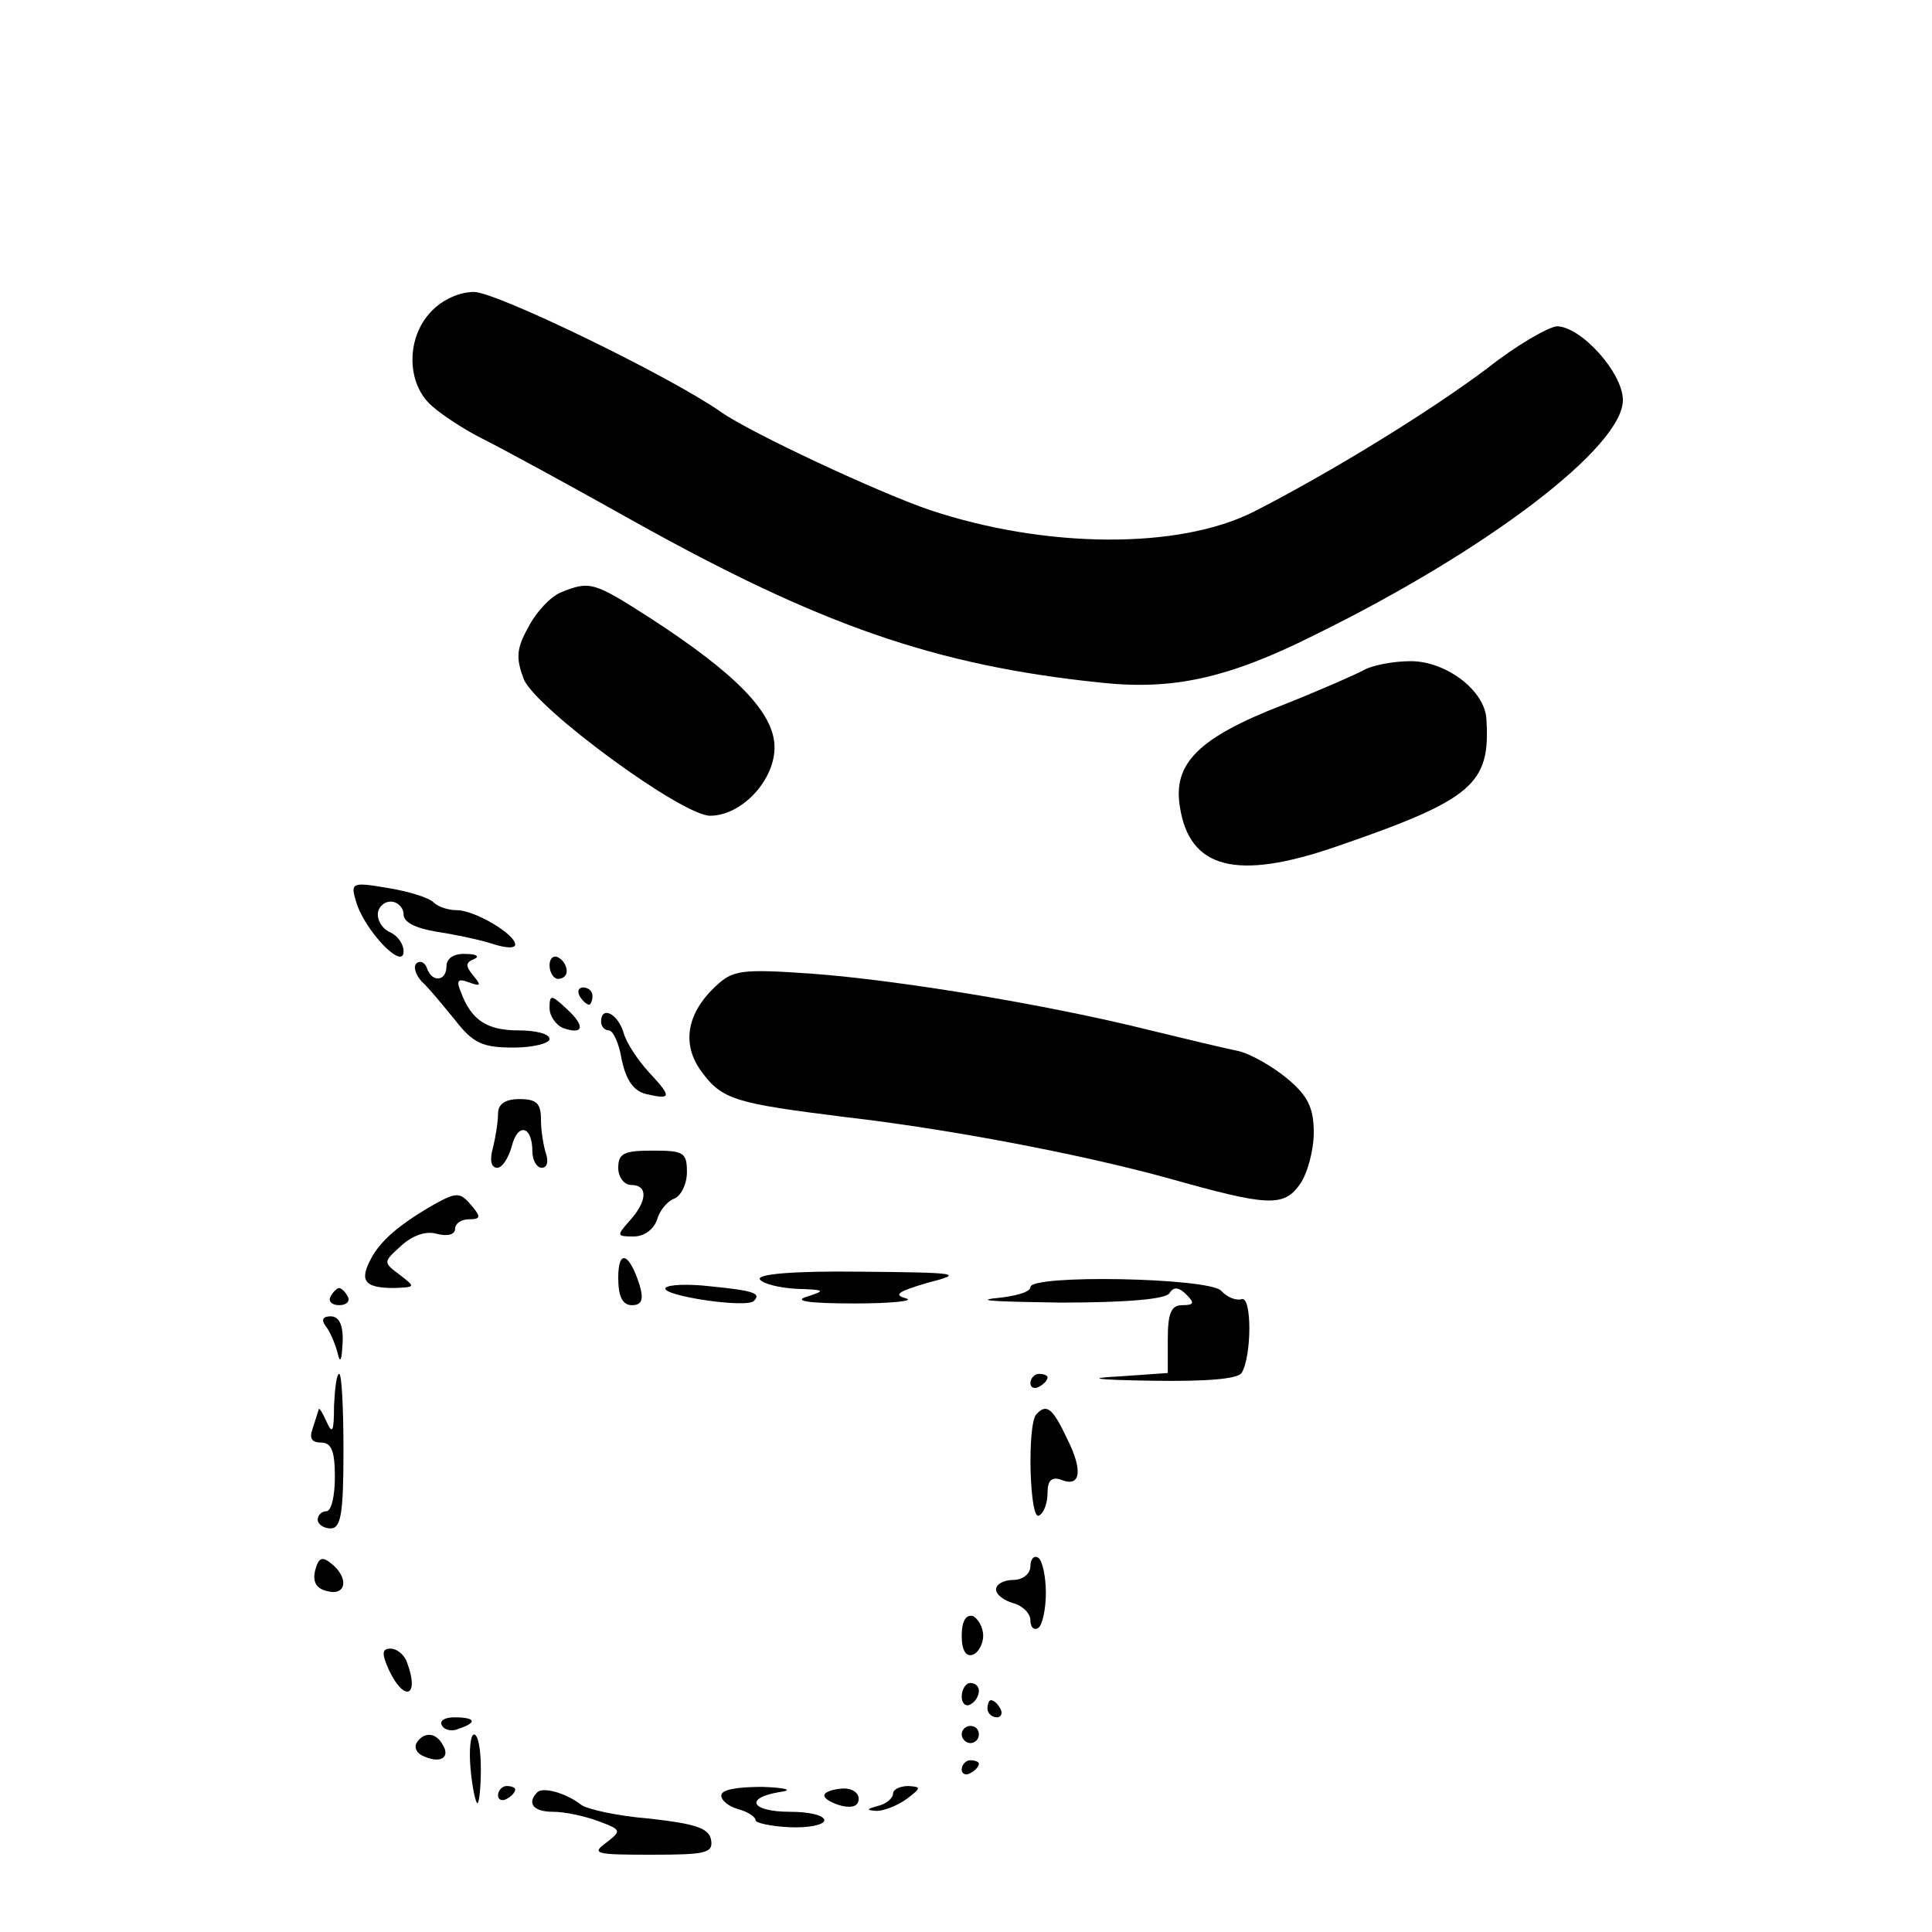 <?xml version="1.0" standalone="no"?>
<!DOCTYPE svg PUBLIC "-//W3C//DTD SVG 20010904//EN"
 "http://www.w3.org/TR/2001/REC-SVG-20010904/DTD/svg10.dtd">
<svg version="1.0" xmlns="http://www.w3.org/2000/svg"
 width="225pt" height="225pt" viewBox="0 0 225 225"
 preserveAspectRatio="xMidYMid meet">
<g transform="translate(0,225) scale(0.1,-0.1)"
fill="#000000" stroke="none">
<path d="M502 1887 c-28 -29 -29 -80 -2 -107 10 -10 38 -29 62 -41 24 -12 103
-55 176 -96 217 -121 351 -168 544 -188 84 -9 148 5 248 55 204 100 360 220
360 274 0 32 -49 86 -77 86 -10 -1 -47 -22 -81 -49 -68 -51 -182 -121 -272
-167 -87 -44 -242 -43 -377 2 -59 20 -209 90 -243 114 -60 42 -262 140 -288
140 -17 0 -37 -9 -50 -23z"/>
<path d="M653 1560 c-12 -5 -29 -23 -38 -41 -14 -25 -14 -36 -5 -60 14 -34
184 -159 217 -159 37 0 76 42 75 81 -1 39 -44 84 -146 150 -64 41 -69 43 -103
29z"/>
<path d="M1589 1470 c-9 -5 -52 -24 -95 -41 -98 -38 -128 -68 -120 -118 11
-73 66 -87 182 -47 160 55 180 73 175 149 -2 33 -47 67 -88 67 -21 0 -45 -5
-54 -10z"/>
<path d="M415 1199 c10 -33 55 -80 55 -57 0 9 -7 18 -15 22 -8 3 -15 12 -15
21 0 8 7 15 15 15 8 0 15 -7 15 -15 0 -9 14 -16 38 -20 20 -3 49 -9 65 -14 15
-5 27 -6 27 -1 0 12 -47 40 -68 40 -10 0 -22 4 -27 9 -6 6 -30 13 -54 17 -42
7 -43 6 -36 -17z"/>
<path d="M520 1125 c0 -18 -17 -20 -23 -2 -2 6 -8 9 -12 5 -4 -4 -1 -13 6 -21
8 -7 25 -28 39 -45 21 -27 32 -32 68 -32 23 0 42 5 42 10 0 6 -16 10 -36 10
-37 0 -55 12 -67 44 -6 14 -4 17 9 12 14 -5 15 -4 5 8 -9 11 -9 15 1 19 7 3 3
6 -9 6 -14 1 -23 -5 -23 -14z"/>
<path d="M640 1126 c0 -9 5 -16 10 -16 6 0 10 4 10 9 0 6 -4 13 -10 16 -5 3
-10 -1 -10 -9z"/>
<path d="M833 1101 c-34 -32 -39 -68 -16 -99 24 -33 40 -37 168 -53 121 -14
273 -43 375 -71 117 -33 135 -34 154 -7 9 13 16 40 16 60 0 29 -7 43 -31 63
-17 14 -43 29 -57 32 -15 3 -61 14 -102 24 -124 31 -298 59 -394 66 -84 6 -93
4 -113 -15z"/>
<path d="M675 1090 c3 -5 8 -10 11 -10 2 0 4 5 4 10 0 6 -5 10 -11 10 -5 0 -7
-4 -4 -10z"/>
<path d="M640 1076 c0 -9 7 -19 15 -23 25 -9 27 2 5 22 -18 17 -20 17 -20 1z"/>
<path d="M700 1060 c0 -5 4 -10 9 -10 5 0 12 -15 15 -34 5 -23 13 -36 28 -40
30 -7 31 -4 4 25 -13 14 -27 35 -30 47 -7 22 -26 31 -26 12z"/>
<path d="M580 953 c0 -10 -3 -28 -6 -40 -4 -14 -2 -23 5 -23 6 0 13 11 17 25
7 28 24 24 24 -6 0 -10 5 -19 11 -19 6 0 8 7 5 16 -3 9 -6 27 -6 40 0 19 -5
24 -25 24 -17 0 -25 -6 -25 -17z"/>
<path d="M720 890 c0 -11 7 -20 15 -20 20 0 19 -19 -2 -42 -15 -17 -15 -18 5
-18 12 0 23 8 27 19 3 11 12 22 20 25 8 3 15 17 15 31 0 23 -4 25 -40 25 -33
0 -40 -3 -40 -20z"/>
<path d="M505 847 c-40 -23 -62 -42 -73 -63 -14 -26 -7 -34 27 -34 25 1 25 1
7 15 -20 15 -20 15 1 34 13 12 29 18 42 14 12 -3 21 -1 21 6 0 6 7 11 16 11
14 0 14 3 4 15 -14 17 -18 17 -45 2z"/>
<path d="M720 762 c0 -22 5 -32 16 -32 11 0 14 6 9 23 -12 38 -25 43 -25 9z"/>
<path d="M885 760 c3 -5 23 -10 43 -11 33 -1 34 -2 12 -9 -17 -5 1 -8 55 -8
44 0 71 3 60 6 -15 4 -9 8 25 18 43 11 38 12 -78 13 -80 1 -121 -3 -117 -9z"/>
<path d="M775 750 c-5 -9 95 -24 103 -15 9 9 -1 12 -51 17 -26 3 -49 2 -52 -2z"/>
<path d="M1200 751 c0 -6 -19 -11 -42 -13 -24 -3 11 -4 77 -5 77 0 123 4 127
11 5 8 11 7 20 -2 9 -9 9 -12 -5 -12 -13 0 -17 -9 -17 -40 l0 -39 -57 -4 c-40
-2 -27 -4 39 -5 63 -1 99 2 104 9 12 20 12 90 0 86 -6 -2 -17 2 -24 10 -16 15
-222 19 -222 4z"/>
<path d="M385 740 c-3 -5 1 -10 10 -10 9 0 13 5 10 10 -3 6 -8 10 -10 10 -2 0
-7 -4 -10 -10z"/>
<path d="M379 706 c5 -6 11 -20 14 -31 3 -14 5 -10 6 11 1 21 -4 31 -14 31 -9
0 -11 -4 -6 -11z"/>
<path d="M389 613 c0 -31 -2 -34 -9 -18 -5 11 -9 17 -9 13 -1 -3 -4 -13 -7
-22 -4 -11 -1 -16 10 -16 12 0 16 -10 16 -40 0 -22 -4 -40 -10 -40 -5 0 -10
-4 -10 -10 0 -5 7 -10 15 -10 12 0 15 17 15 90 0 50 -2 90 -5 90 -3 0 -5 -17
-6 -37z"/>
<path d="M1200 639 c0 -5 5 -7 10 -4 6 3 10 8 10 11 0 2 -4 4 -10 4 -5 0 -10
-5 -10 -11z"/>
<path d="M1207 603 c-11 -11 -8 -125 3 -118 6 3 10 15 10 27 0 14 5 18 15 15
23 -10 27 9 8 47 -17 36 -24 42 -36 29z"/>
<path d="M367 421 c-3 -13 1 -21 14 -24 22 -6 26 15 5 32 -11 9 -15 7 -19 -8z"/>
<path d="M1200 426 c0 -9 -9 -16 -20 -16 -11 0 -20 -5 -20 -11 0 -6 9 -13 20
-16 11 -3 20 -12 20 -20 0 -8 4 -12 9 -9 5 3 9 22 9 41 0 19 -4 38 -9 41 -5 3
-9 -2 -9 -10z"/>
<path d="M1120 345 c0 -17 5 -25 13 -22 6 2 12 12 12 22 0 10 -6 20 -12 23 -8
2 -13 -6 -13 -23z"/>
<path d="M453 305 c18 -38 36 -31 21 9 -3 9 -12 16 -19 16 -10 0 -11 -5 -2
-25z"/>
<path d="M1120 274 c0 -8 5 -12 10 -9 6 3 10 10 10 16 0 5 -4 9 -10 9 -5 0
-10 -7 -10 -16z"/>
<path d="M1150 260 c0 -5 5 -10 11 -10 5 0 7 5 4 10 -3 6 -8 10 -11 10 -2 0
-4 -4 -4 -10z"/>
<path d="M515 240 c3 -5 12 -7 20 -3 21 7 19 13 -6 13 -11 0 -18 -4 -14 -10z"/>
<path d="M1120 230 c0 -5 5 -10 10 -10 6 0 10 5 10 10 0 6 -4 10 -10 10 -5 0
-10 -4 -10 -10z"/>
<path d="M485 220 c-3 -6 1 -13 10 -16 19 -8 30 0 20 15 -8 14 -22 14 -30 1z"/>
<path d="M548 190 c2 -22 6 -40 8 -40 2 0 4 18 4 40 0 22 -3 40 -8 40 -4 0 -6
-18 -4 -40z"/>
<path d="M1120 189 c0 -5 5 -7 10 -4 6 3 10 8 10 11 0 2 -4 4 -10 4 -5 0 -10
-5 -10 -11z"/>
<path d="M580 159 c0 -5 5 -7 10 -4 6 3 10 8 10 11 0 2 -4 4 -10 4 -5 0 -10
-5 -10 -11z"/>
<path d="M626 163 c-13 -13 -5 -23 18 -23 14 0 37 -5 53 -11 27 -10 27 -11 9
-25 -18 -13 -12 -14 53 -14 64 0 72 2 69 18 -3 13 -18 18 -71 24 -38 3 -73 11
-80 16 -18 14 -44 21 -51 15z"/>
<path d="M840 159 c0 -6 9 -13 20 -16 11 -3 20 -9 20 -13 0 -3 18 -7 40 -8 22
-1 40 3 40 8 0 6 -18 10 -40 10 -45 0 -54 16 -12 23 16 2 9 5 -20 6 -29 0 -48
-3 -48 -10z"/>
<path d="M960 159 c0 -4 9 -9 20 -12 13 -3 20 0 20 8 0 8 -9 13 -20 12 -11 -1
-20 -4 -20 -8z"/>
<path d="M1040 161 c0 -5 -8 -12 -17 -14 -14 -4 -15 -5 -2 -6 8 0 24 6 35 14
17 13 17 14 2 15 -10 0 -18 -4 -18 -9z"/>
</g>
</svg>
